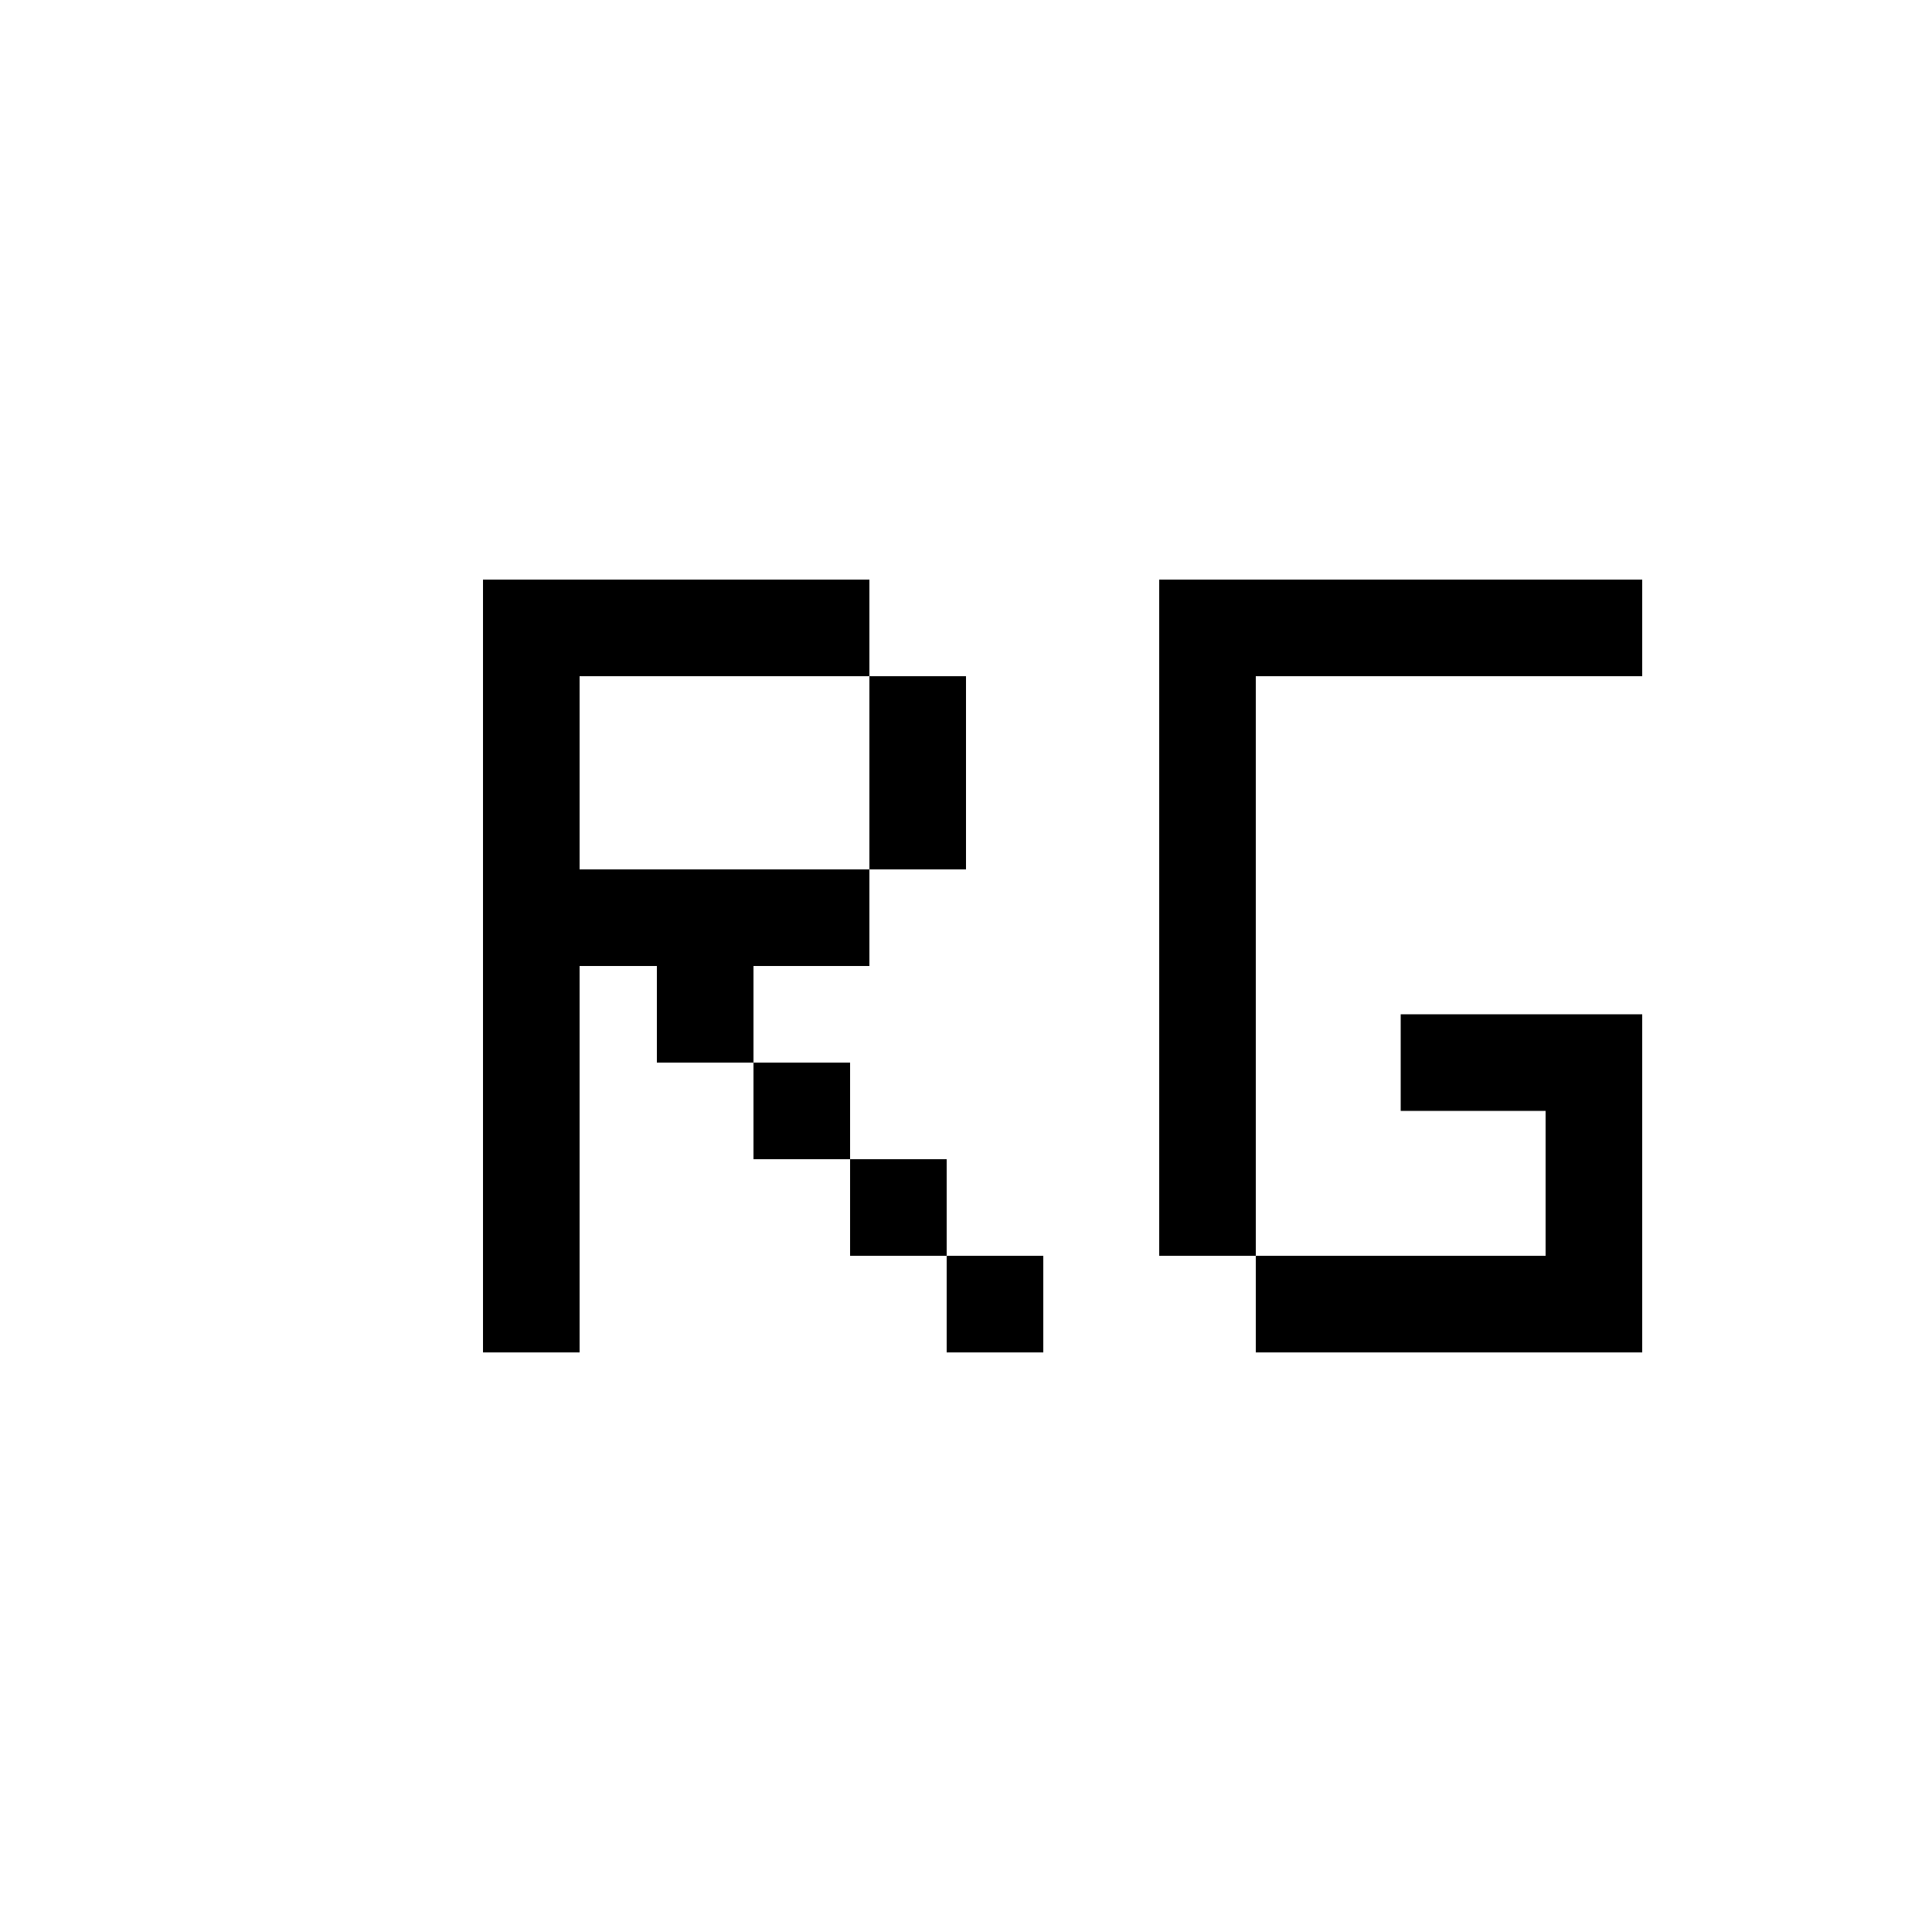 <svg width="200" height="200" viewBox="0 0 200 200" xmlns="http://www.w3.org/2000/svg">
  <!-- Version 2: Thin & Clean -->
  <rect width="200" height="200" fill="#ffffff"/>
  
  <!-- R -->
  <rect x="50" y="60" width="10" height="80" fill="#000000"/>
  <rect x="60" y="60" width="30" height="10" fill="#000000"/>
  <rect x="90" y="70" width="10" height="20" fill="#000000"/>
  <rect x="60" y="90" width="30" height="10" fill="#000000"/>
  <rect x="68" y="100" width="10" height="10" fill="#000000"/>
  <rect x="78" y="110" width="10" height="10" fill="#000000"/>
  <rect x="88" y="120" width="10" height="10" fill="#000000"/>
  <rect x="98" y="130" width="10" height="10" fill="#000000"/>
  
  <!-- G -->
  <rect x="120" y="60" width="50" height="10" fill="#000000"/>
  <rect x="120" y="70" width="10" height="60" fill="#000000"/>
  <rect x="130" y="130" width="40" height="10" fill="#000000"/>
  <rect x="160" y="105" width="10" height="25" fill="#000000"/>
  <rect x="145" y="105" width="15" height="10" fill="#000000"/>
</svg>

